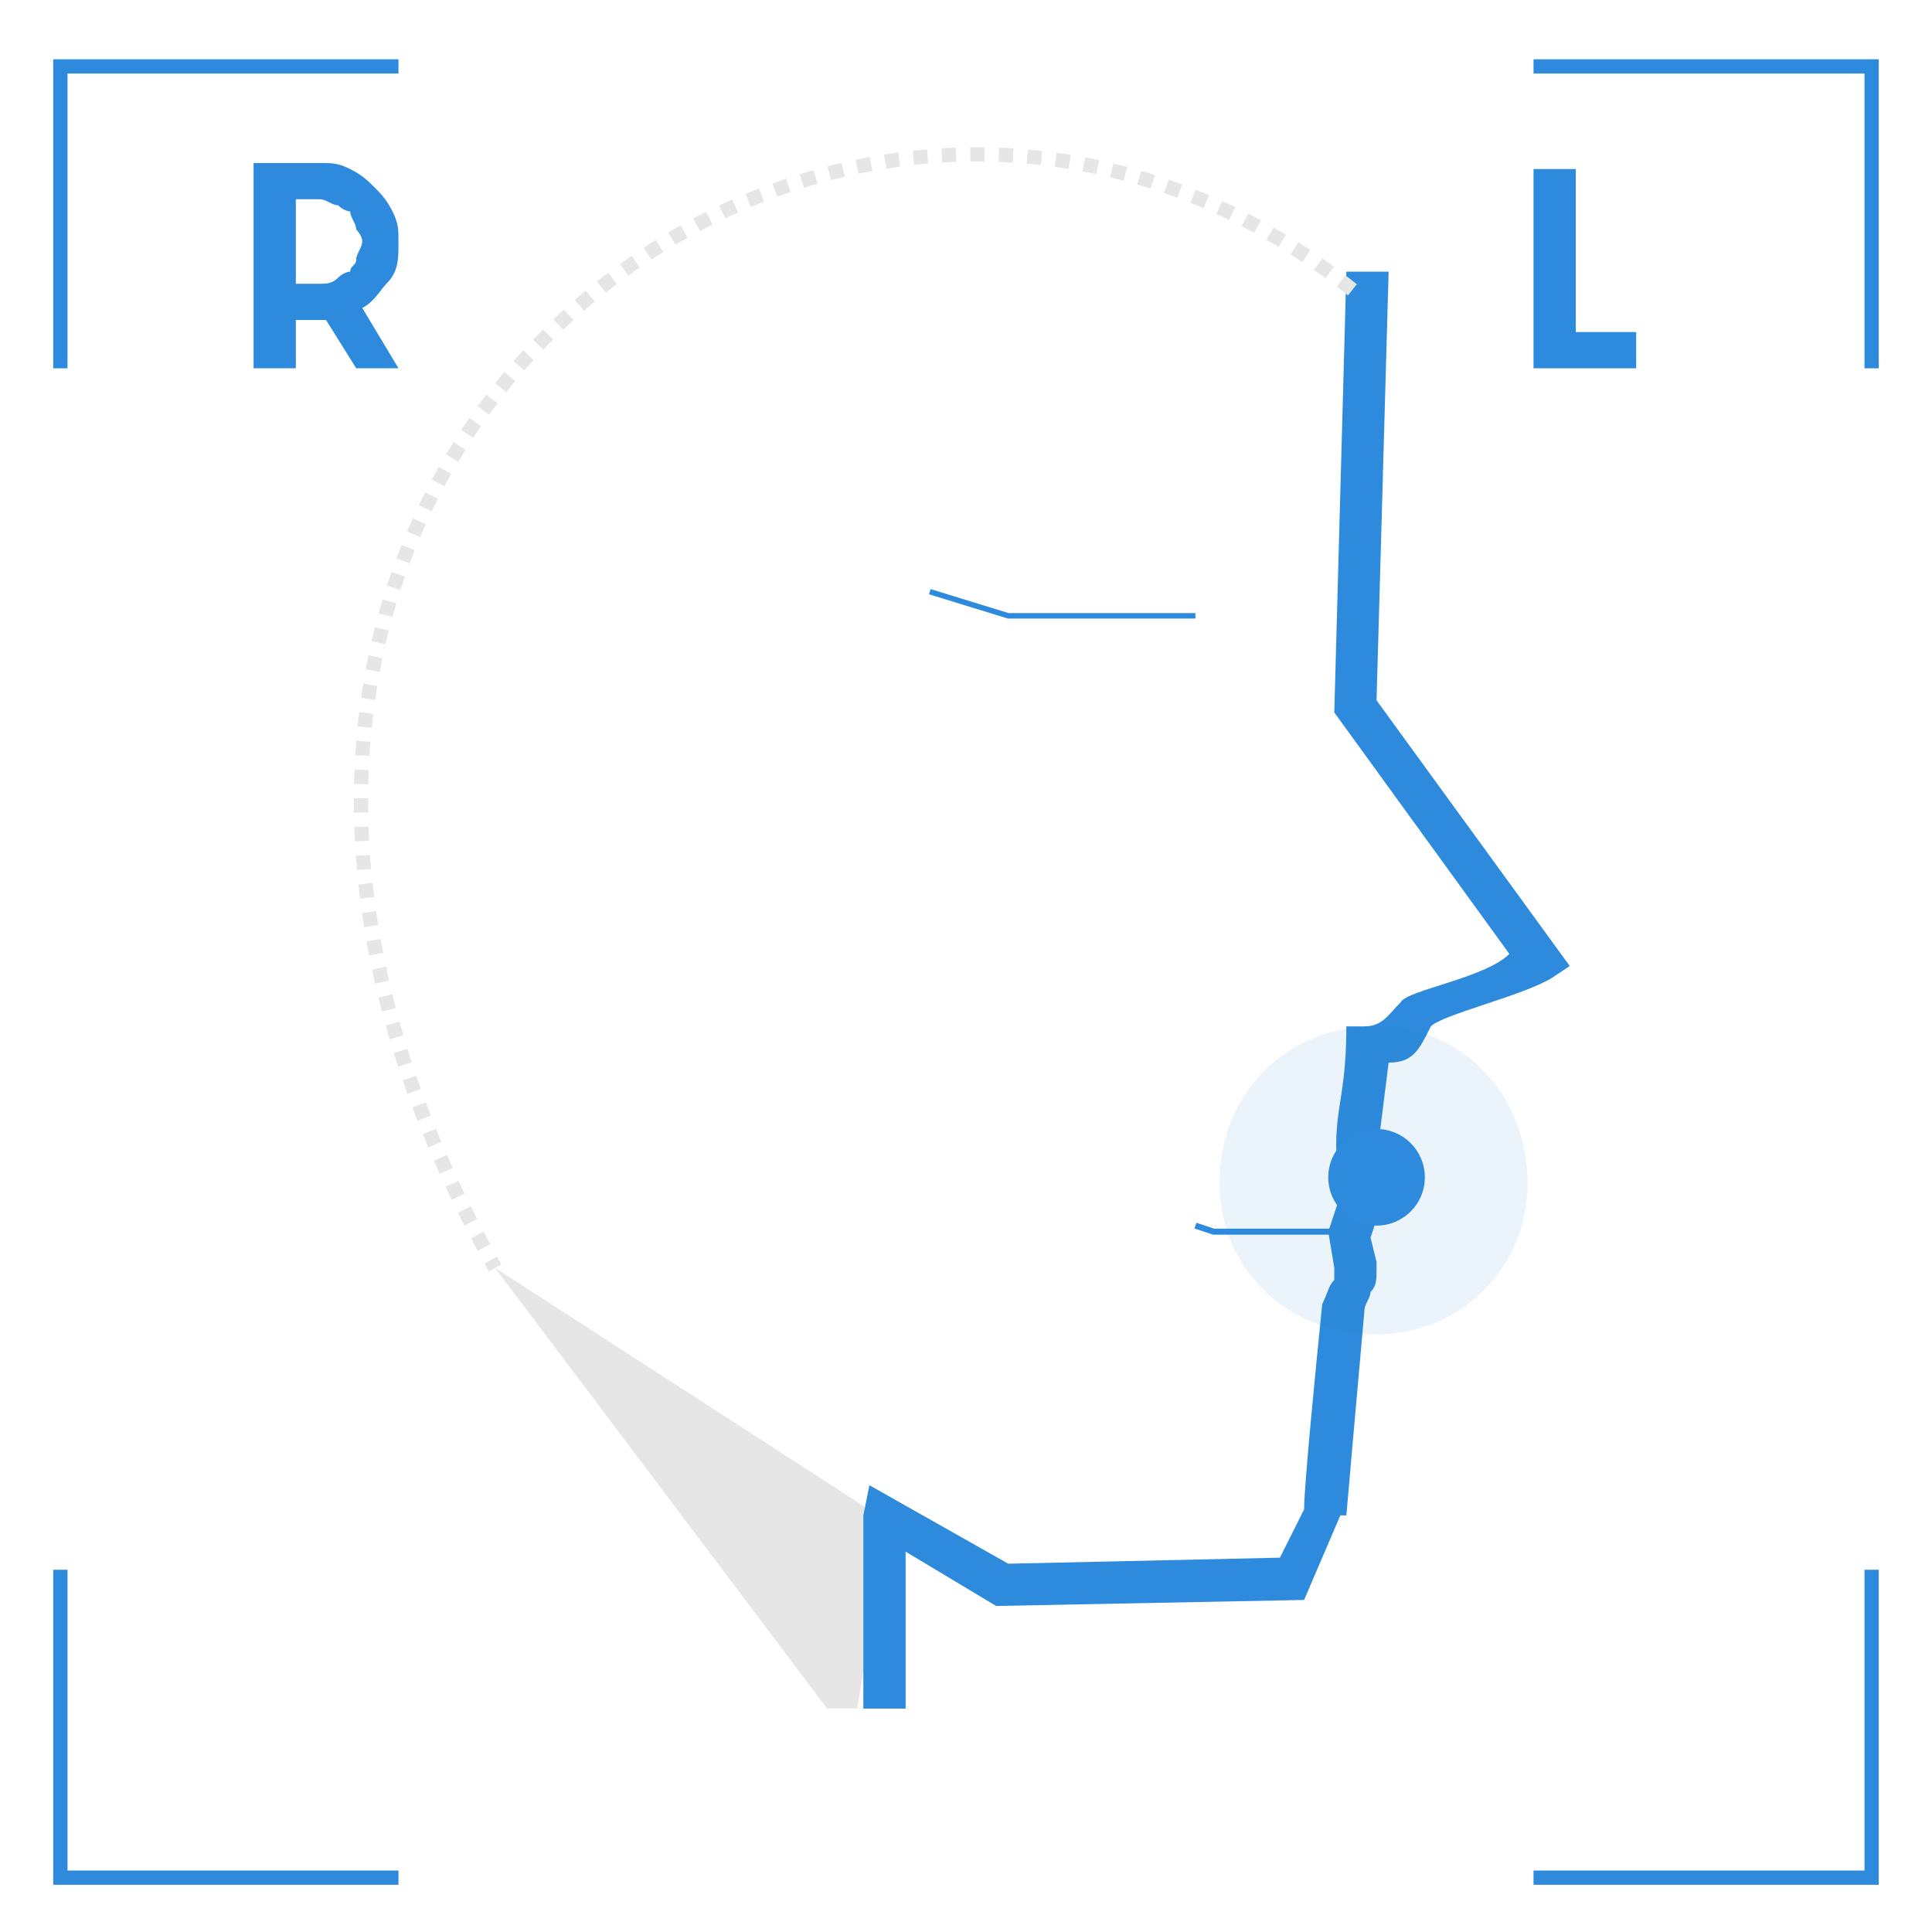 <?xml version="1.0" encoding="UTF-8"?>
<!DOCTYPE svg PUBLIC "-//W3C//DTD SVG 1.1//EN" "http://www.w3.org/Graphics/SVG/1.1/DTD/svg11.dtd">
<!-- Creator: CorelDRAW X8 -->
<svg xmlns="http://www.w3.org/2000/svg" xml:space="preserve" width="320px" height="320px" version="1.1" style="shape-rendering:geometricPrecision; text-rendering:geometricPrecision; image-rendering:optimizeQuality; fill-rule:evenodd; clip-rule:evenodd"
viewBox="0 0 320 320"
 xmlns:xlink="http://www.w3.org/1999/xlink">
 <defs>
  <style type="text/css">
   <![CDATA[
    .str2 {stroke:#2D8ADC;stroke-width:0.999}
    .str0 {stroke:#2D8ADC;stroke-width:2.362}
    .str1 {stroke:#2D8ADC;stroke-width:0.9}
    .str3 {stroke:#E6E6E6;stroke-width:2.362;stroke-dasharray:2.362 2.362}
    .fil0 {fill:none}
    .fil4 {fill:#2D8ADC}
    .fil1 {fill:#E6E6E6}
    .fil2 {fill:#2D8ADC;fill-rule:nonzero}
    .fil3 {fill:#2D8ADC;fill-opacity:0.09}
   ]]>
  </style>
 </defs>
 <g id="Capa_x0020_1">
  <rect class="fil0" x="10" y="10" width="300" height="300"/>
  <g id="_3248184000848">
   <g>
    <polyline class="fil0 str0" points="66,311 10,311 10,260 "/>
    <polyline class="fil0 str0" points="254,311 310,311 310,260 "/>
    <polyline class="fil0 str0" points="66,11 10,11 10,61 "/>
    <polyline class="fil0 str0" points="254,11 310,11 310,61 "/>
   </g>
   <polyline class="fil0 str1" points="198,102 167,102 154,98 "/>
   <polyline class="fil0 str2" points="222,204 201,204 198,203 "/>
   <polygon class="fil1" points="82,210 137,283 142,283 147,252 "/>
   <path class="fil2" d="M143 283c0,-16 0,-31 0,-32l1 -5 23 13 45 -1 4 -8c0,-4 2,-24 3,-34 1,-2 1,-3 2,-4l0 -2 -1 -6 2 -6c-2,-14 1,-14 1,-28l3 0c3,0 4,-2 6,-4 1,-2 14,-4 18,-8l-29 -40 2 -73 7 0 -2 71 32 44 -3 2c-5,3 -18,6 -20,8 -2,4 -3,6 -7,6l-2 16 1 7 -2 6 1 4 0 1c0,2 0,3 -1,4 0,1 -1,2 -1,3 -1,11 -3,34 -3,34l-1 0 -6 14 -51 1 -15 -9c0,6 0,16 0,26l-7 0z"/>
   <g>
    <path class="fil3" d="M228 170c14,0 25,11 25,26 0,14 -11,25 -25,25 -15,0 -26,-11 -26,-25 0,-15 11,-26 26,-26z"/>
    <circle class="fil4" cx="228" cy="195" r="8"/>
   </g>
   <path class="fil0 str3" d="M224 48c-85,-68 -217,28 -142,162"/>
   <polygon class="fil2" points="271,61 254,61 254,28 261,28 261,55 271,55 "/>
   <path class="fil2" d="M42 61l0 -34 11 0c2,0 3,0 5,1 2,1 3,2 4,3 1,1 2,2 3,4 1,2 1,3 1,5 0,3 0,5 -2,7 -1,1 -2,3 -4,4l6 10 -7 0 -5 -8c0,0 0,0 0,0 -1,0 -1,0 -1,0l-4 0 0 8 -7 0zm7 -14l4 0c1,0 2,0 3,-1 0,0 1,-1 2,-1 0,-1 1,-1 1,-2 0,-1 1,-2 1,-3 0,-1 -1,-2 -1,-2 0,-1 -1,-2 -1,-3 -1,0 -2,-1 -2,-1 -1,0 -2,-1 -3,-1l-4 0 0 14z"/>
  </g>
 </g>
</svg>
